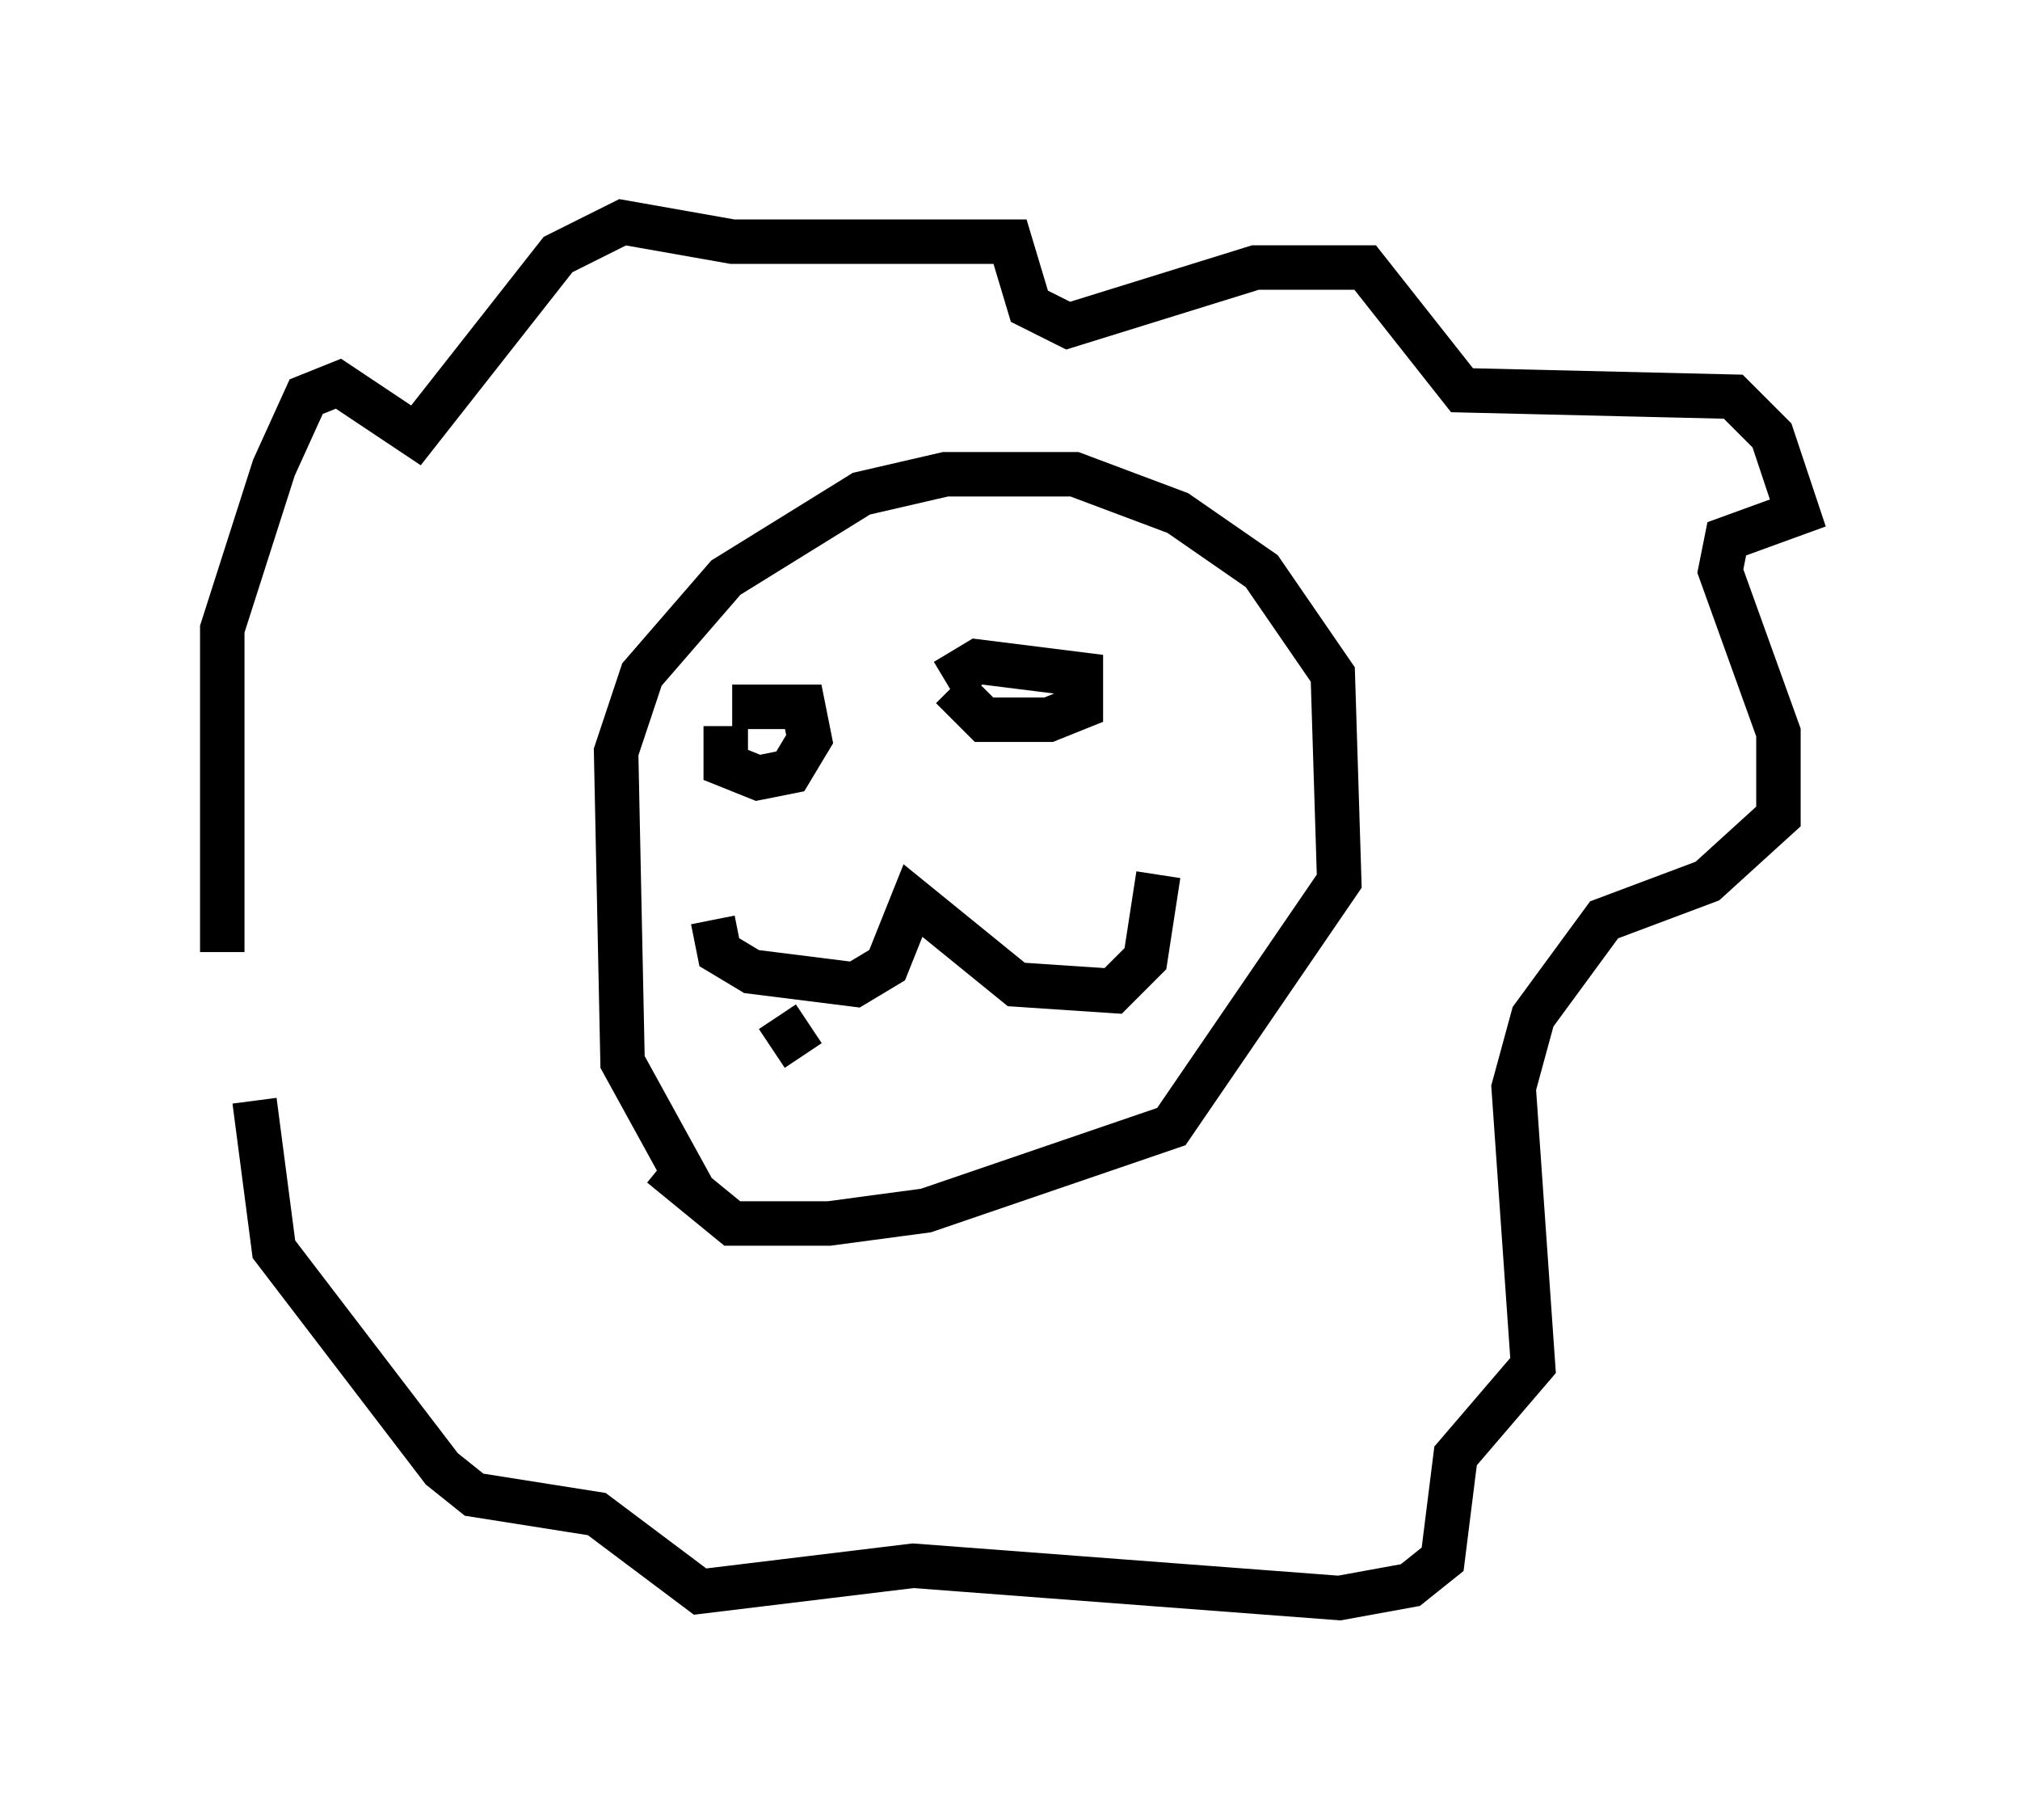 <?xml version="1.0" encoding="utf-8" ?>
<svg baseProfile="full" height="40.938" version="1.1" width="45.441" xmlns="http://www.w3.org/2000/svg" xmlns:ev="http://www.w3.org/2001/xml-events" xmlns:xlink="http://www.w3.org/1999/xlink"><defs /><rect fill="white" height="40.938" width="45.441" x="0" y="0" /><path d="M6.017, 24.754 m-1.017, -3.341 l0.0, -7.263 1.162, -3.631 l0.726, -1.598 0.726, -0.291 l1.743, 1.162 3.196, -4.067 l1.453, -0.726 2.469, 0.436 l6.246, 0.0 0.436, 1.453 l0.872, 0.436 4.212, -1.307 l2.469, 0.0 2.179, 2.76 l6.101, 0.145 0.872, 0.872 l0.581, 1.743 -1.598, 0.581 l-0.145, 0.726 1.307, 3.631 l0.0, 1.888 -1.598, 1.453 l-2.324, 0.872 -1.598, 2.179 l-0.436, 1.598 0.436, 6.246 l-1.743, 2.034 -0.291, 2.324 l-0.726, 0.581 -1.598, 0.291 l-9.587, -0.726 -4.793, 0.581 l-2.324, -1.743 -2.76, -0.436 l-0.726, -0.581 -3.777, -4.939 l-0.436, -3.341 m9.877, 2.034 l-1.598, -2.905 -0.145, -6.972 l0.581, -1.743 1.888, -2.179 l3.05, -1.888 1.888, -0.436 l2.905, 0.0 2.324, 0.872 l1.888, 1.307 1.598, 2.324 l0.145, 4.648 -3.777, 5.52 l-5.52, 1.888 -2.179, 0.291 l-2.179, 0.0 -1.598, -1.307 m1.162, -5.52 l0.145, 0.726 0.726, 0.436 l2.324, 0.291 0.726, -0.436 l0.581, -1.453 2.324, 1.888 l2.179, 0.145 0.726, -0.726 l0.291, -1.888 m-4.793, -4.358 l0.726, -0.436 2.324, 0.291 l0.0, 0.726 -0.726, 0.291 l-1.453, 0.0 -0.726, -0.726 m-4.939, 0.436 l1.598, 0.0 0.145, 0.726 l-0.436, 0.726 -0.726, 0.145 l-0.726, -0.291 0.0, -0.872 m1.162, 6.536 l0.581, 0.872 " fill="none" stroke="black" stroke-width="1" /></svg>